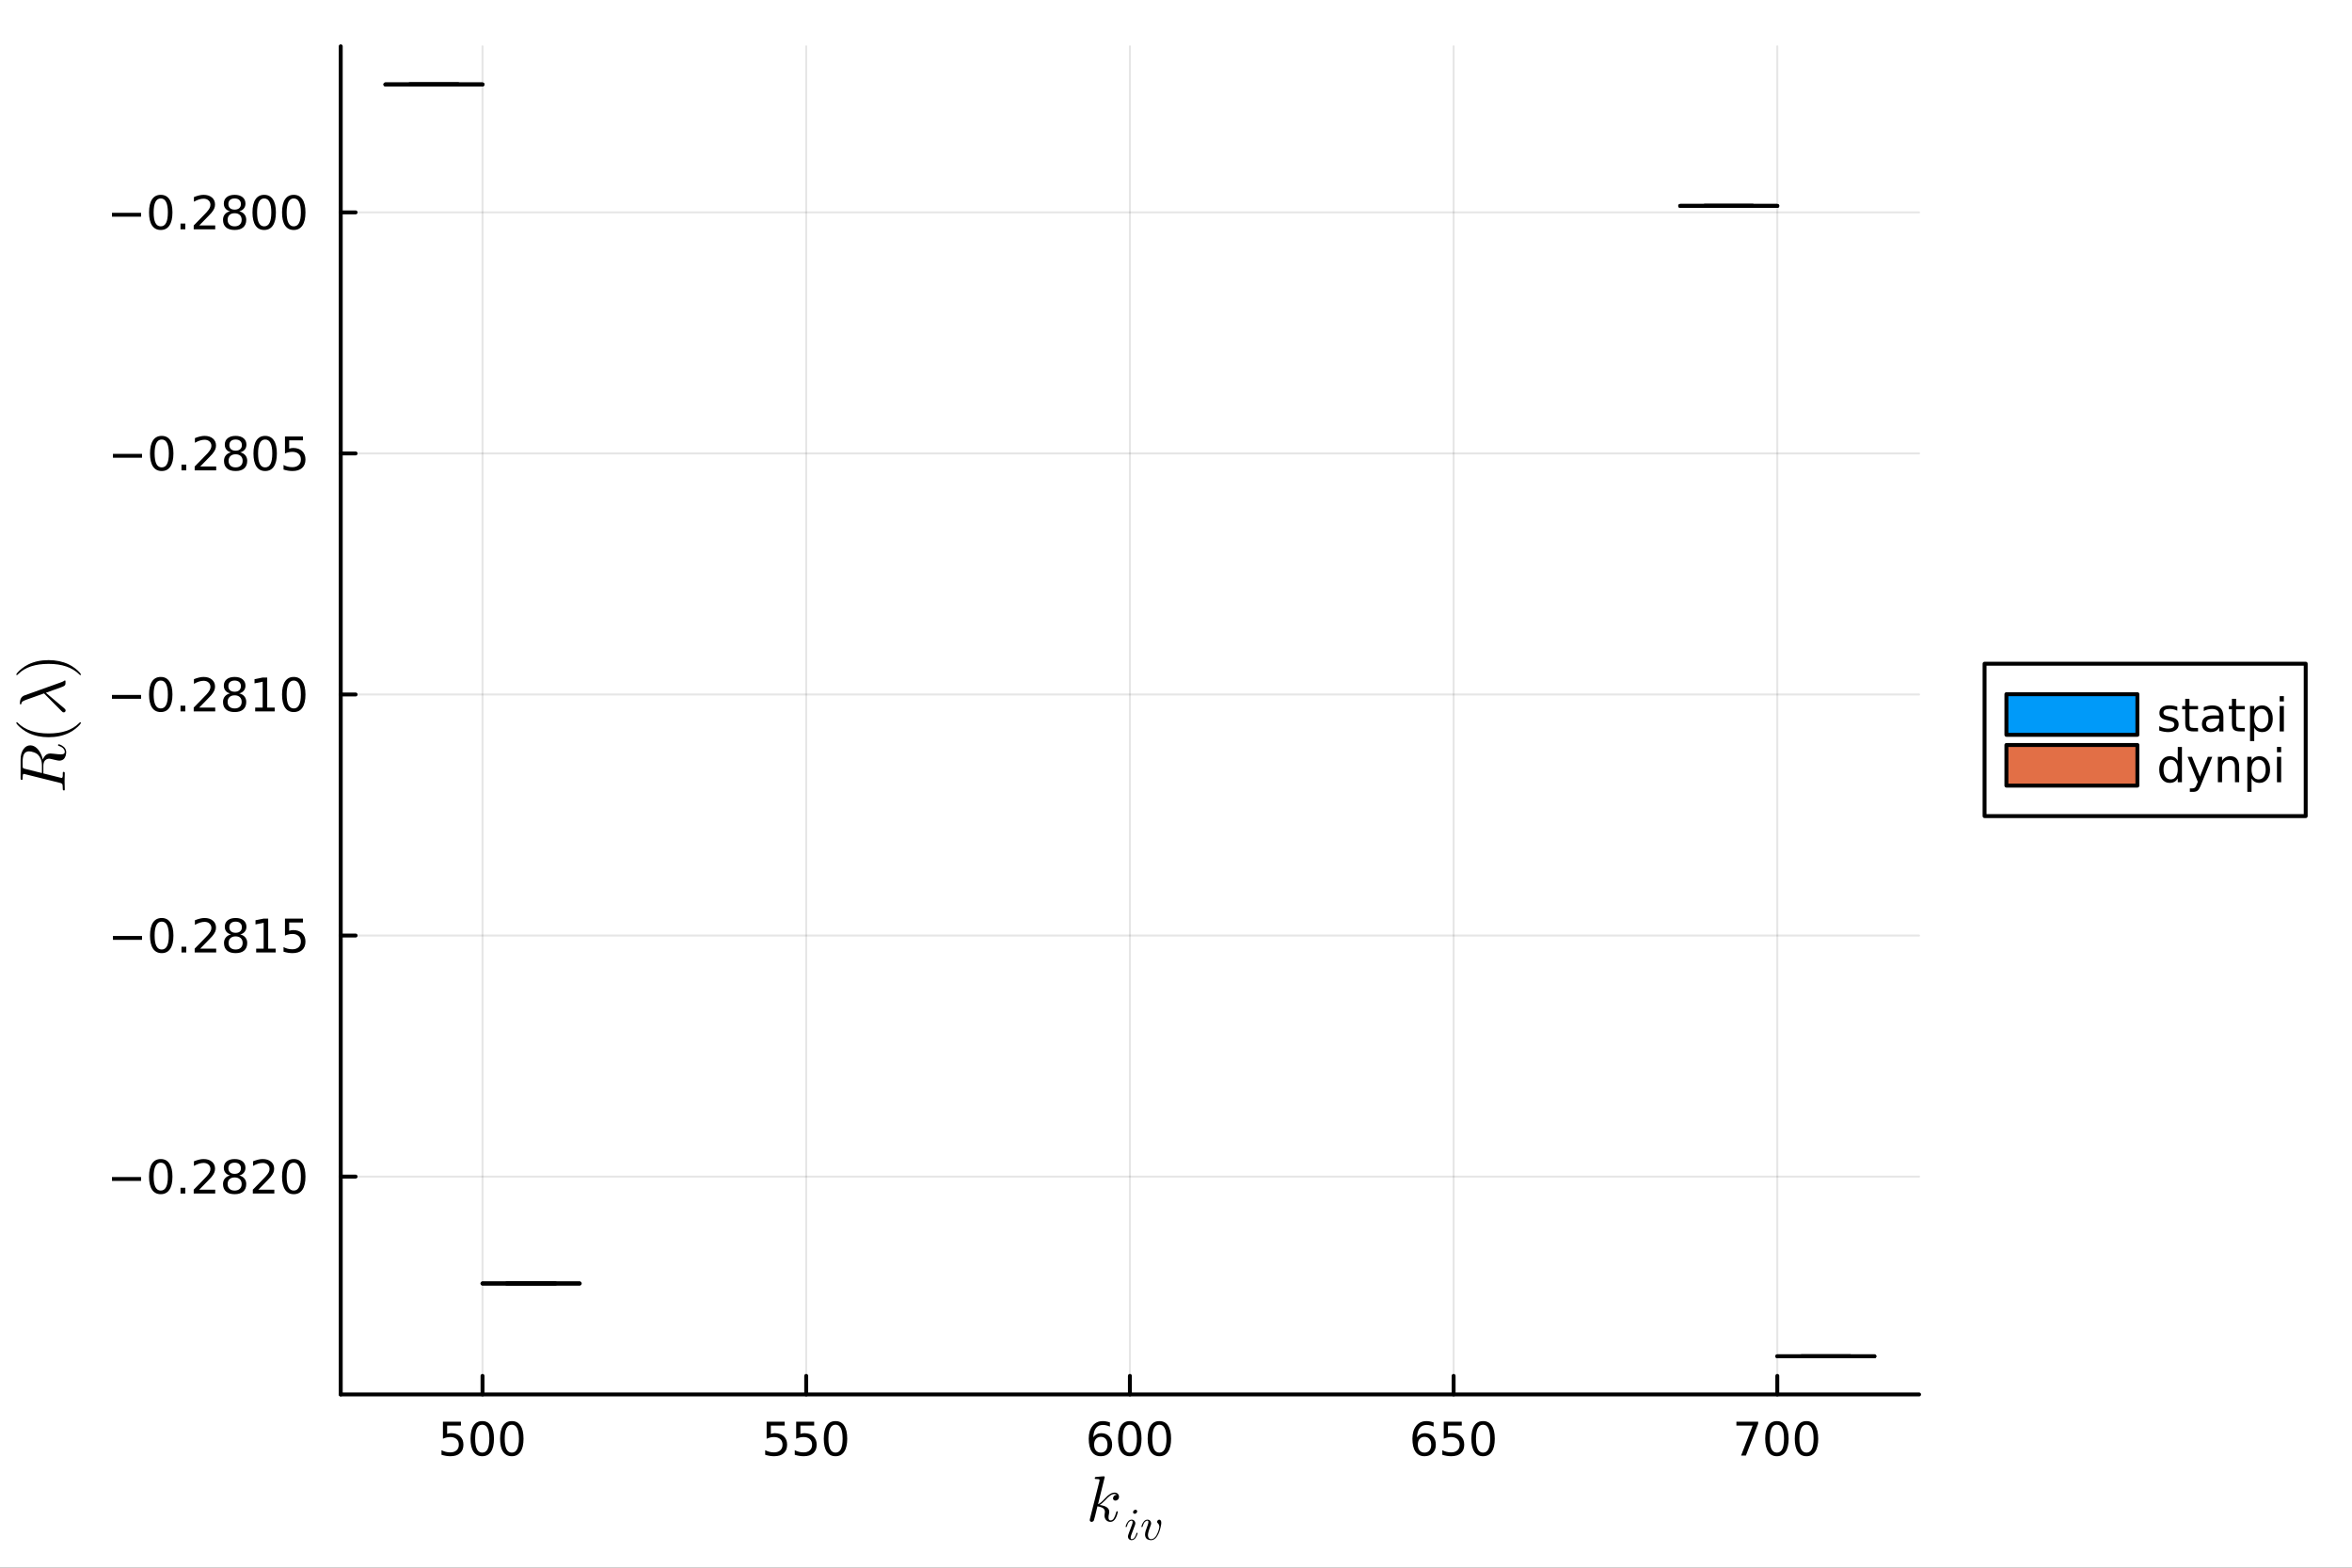 <?xml version="1.0" encoding="utf-8"?>
<svg xmlns="http://www.w3.org/2000/svg" xmlns:xlink="http://www.w3.org/1999/xlink" width="600" height="400" viewBox="0 0 2400 1600">
<rect x="0" y="0" width="2400" height="1600" fill="#333333" stroke="none"/>
<defs>
  <clipPath id="clip240">
    <rect x="0" y="0" width="2400" height="1600"/>
  </clipPath>
</defs>
<path clip-path="url(#clip240)" d="M0 1600 L2400 1600 L2400 0 L0 0  Z" fill="#ffffff" fill-rule="evenodd" fill-opacity="1"/>
<defs>
  <clipPath id="clip241">
    <rect x="480" y="0" width="1681" height="1600"/>
  </clipPath>
</defs>
<path clip-path="url(#clip240)" d="M347.69 1423.18 L1958.24 1423.18 L1958.24 47.244 L347.69 47.244  Z" fill="#ffffff" fill-rule="evenodd" fill-opacity="1"/>
<defs>
  <clipPath id="clip242">
    <rect x="347" y="47" width="1612" height="1377"/>
  </clipPath>
</defs>
<polyline clip-path="url(#clip242)" style="stroke:#000000; stroke-linecap:round; stroke-linejoin:round; stroke-width:2; stroke-opacity:0.1; fill:none" points="492.362,1423.18 492.362,47.244 "/>
<polyline clip-path="url(#clip242)" style="stroke:#000000; stroke-linecap:round; stroke-linejoin:round; stroke-width:2; stroke-opacity:0.1; fill:none" points="822.663,1423.18 822.663,47.244 "/>
<polyline clip-path="url(#clip242)" style="stroke:#000000; stroke-linecap:round; stroke-linejoin:round; stroke-width:2; stroke-opacity:0.1; fill:none" points="1152.96,1423.18 1152.96,47.244 "/>
<polyline clip-path="url(#clip242)" style="stroke:#000000; stroke-linecap:round; stroke-linejoin:round; stroke-width:2; stroke-opacity:0.1; fill:none" points="1483.27,1423.18 1483.27,47.244 "/>
<polyline clip-path="url(#clip242)" style="stroke:#000000; stroke-linecap:round; stroke-linejoin:round; stroke-width:2; stroke-opacity:0.1; fill:none" points="1813.57,1423.18 1813.57,47.244 "/>
<polyline clip-path="url(#clip240)" style="stroke:#000000; stroke-linecap:round; stroke-linejoin:round; stroke-width:4; stroke-opacity:1; fill:none" points="347.69,1423.18 1958.24,1423.18 "/>
<polyline clip-path="url(#clip240)" style="stroke:#000000; stroke-linecap:round; stroke-linejoin:round; stroke-width:4; stroke-opacity:1; fill:none" points="492.362,1423.18 492.362,1404.28 "/>
<polyline clip-path="url(#clip240)" style="stroke:#000000; stroke-linecap:round; stroke-linejoin:round; stroke-width:4; stroke-opacity:1; fill:none" points="822.663,1423.18 822.663,1404.28 "/>
<polyline clip-path="url(#clip240)" style="stroke:#000000; stroke-linecap:round; stroke-linejoin:round; stroke-width:4; stroke-opacity:1; fill:none" points="1152.96,1423.18 1152.96,1404.28 "/>
<polyline clip-path="url(#clip240)" style="stroke:#000000; stroke-linecap:round; stroke-linejoin:round; stroke-width:4; stroke-opacity:1; fill:none" points="1483.27,1423.18 1483.27,1404.28 "/>
<polyline clip-path="url(#clip240)" style="stroke:#000000; stroke-linecap:round; stroke-linejoin:round; stroke-width:4; stroke-opacity:1; fill:none" points="1813.57,1423.18 1813.57,1404.28 "/>
<path clip-path="url(#clip240)" d="M451.98 1451.02 L470.336 1451.02 L470.336 1454.96 L456.262 1454.96 L456.262 1463.43 Q457.281 1463.08 458.299 1462.92 Q459.318 1462.73 460.336 1462.73 Q466.123 1462.73 469.503 1465.9 Q472.883 1469.08 472.883 1474.49 Q472.883 1480.07 469.41 1483.17 Q465.938 1486.25 459.619 1486.25 Q457.443 1486.25 455.174 1485.88 Q452.929 1485.51 450.522 1484.77 L450.522 1480.07 Q452.605 1481.2 454.827 1481.76 Q457.049 1482.32 459.526 1482.32 Q463.531 1482.32 465.869 1480.21 Q468.207 1478.1 468.207 1474.49 Q468.207 1470.88 465.869 1468.77 Q463.531 1466.67 459.526 1466.67 Q457.651 1466.67 455.776 1467.08 Q453.924 1467.5 451.98 1468.38 L451.98 1451.02 Z" fill="#000000" fill-rule="nonzero" fill-opacity="1" /><path clip-path="url(#clip240)" d="M492.095 1454.1 Q488.484 1454.1 486.656 1457.66 Q484.85 1461.2 484.85 1468.33 Q484.85 1475.44 486.656 1479.01 Q488.484 1482.55 492.095 1482.55 Q495.73 1482.55 497.535 1479.01 Q499.364 1475.44 499.364 1468.33 Q499.364 1461.2 497.535 1457.66 Q495.73 1454.1 492.095 1454.1 M492.095 1450.39 Q497.906 1450.39 500.961 1455 Q504.04 1459.58 504.04 1468.33 Q504.04 1477.06 500.961 1481.67 Q497.906 1486.25 492.095 1486.25 Q486.285 1486.25 483.207 1481.67 Q480.151 1477.06 480.151 1468.33 Q480.151 1459.58 483.207 1455 Q486.285 1450.39 492.095 1450.39 Z" fill="#000000" fill-rule="nonzero" fill-opacity="1" /><path clip-path="url(#clip240)" d="M522.257 1454.1 Q518.646 1454.1 516.817 1457.66 Q515.012 1461.2 515.012 1468.33 Q515.012 1475.44 516.817 1479.01 Q518.646 1482.55 522.257 1482.55 Q525.892 1482.55 527.697 1479.01 Q529.526 1475.44 529.526 1468.33 Q529.526 1461.2 527.697 1457.66 Q525.892 1454.1 522.257 1454.1 M522.257 1450.39 Q528.067 1450.39 531.123 1455 Q534.202 1459.58 534.202 1468.33 Q534.202 1477.06 531.123 1481.67 Q528.067 1486.25 522.257 1486.25 Q516.447 1486.25 513.368 1481.67 Q510.313 1477.06 510.313 1468.33 Q510.313 1459.58 513.368 1455 Q516.447 1450.39 522.257 1450.39 Z" fill="#000000" fill-rule="nonzero" fill-opacity="1" /><path clip-path="url(#clip240)" d="M782.281 1451.02 L800.637 1451.02 L800.637 1454.96 L786.563 1454.96 L786.563 1463.43 Q787.582 1463.08 788.601 1462.92 Q789.619 1462.73 790.638 1462.73 Q796.425 1462.73 799.804 1465.9 Q803.184 1469.08 803.184 1474.49 Q803.184 1480.07 799.712 1483.17 Q796.239 1486.25 789.92 1486.25 Q787.744 1486.25 785.476 1485.88 Q783.23 1485.51 780.823 1484.77 L780.823 1480.07 Q782.906 1481.2 785.128 1481.76 Q787.351 1482.32 789.827 1482.32 Q793.832 1482.32 796.17 1480.21 Q798.508 1478.1 798.508 1474.49 Q798.508 1470.88 796.17 1468.77 Q793.832 1466.67 789.827 1466.67 Q787.952 1466.67 786.077 1467.08 Q784.226 1467.5 782.281 1468.38 L782.281 1451.02 Z" fill="#000000" fill-rule="nonzero" fill-opacity="1" /><path clip-path="url(#clip240)" d="M812.443 1451.02 L830.799 1451.02 L830.799 1454.96 L816.725 1454.96 L816.725 1463.43 Q817.744 1463.08 818.762 1462.92 Q819.781 1462.73 820.799 1462.73 Q826.586 1462.73 829.966 1465.9 Q833.346 1469.08 833.346 1474.49 Q833.346 1480.07 829.873 1483.17 Q826.401 1486.25 820.082 1486.25 Q817.906 1486.25 815.637 1485.88 Q813.392 1485.51 810.985 1484.77 L810.985 1480.07 Q813.068 1481.2 815.29 1481.76 Q817.512 1482.32 819.989 1482.32 Q823.994 1482.32 826.332 1480.21 Q828.67 1478.1 828.67 1474.49 Q828.67 1470.88 826.332 1468.77 Q823.994 1466.67 819.989 1466.67 Q818.114 1466.67 816.239 1467.08 Q814.387 1467.5 812.443 1468.38 L812.443 1451.02 Z" fill="#000000" fill-rule="nonzero" fill-opacity="1" /><path clip-path="url(#clip240)" d="M852.559 1454.1 Q848.947 1454.1 847.119 1457.66 Q845.313 1461.2 845.313 1468.33 Q845.313 1475.44 847.119 1479.01 Q848.947 1482.55 852.559 1482.55 Q856.193 1482.55 857.998 1479.01 Q859.827 1475.44 859.827 1468.33 Q859.827 1461.2 857.998 1457.66 Q856.193 1454.1 852.559 1454.1 M852.559 1450.39 Q858.369 1450.39 861.424 1455 Q864.503 1459.58 864.503 1468.33 Q864.503 1477.06 861.424 1481.67 Q858.369 1486.25 852.559 1486.25 Q846.748 1486.25 843.67 1481.67 Q840.614 1477.06 840.614 1468.33 Q840.614 1459.58 843.67 1455 Q846.748 1450.39 852.559 1450.39 Z" fill="#000000" fill-rule="nonzero" fill-opacity="1" /><path clip-path="url(#clip240)" d="M1123.29 1466.44 Q1120.14 1466.44 1118.29 1468.59 Q1116.46 1470.74 1116.46 1474.49 Q1116.46 1478.22 1118.29 1480.39 Q1120.14 1482.55 1123.29 1482.55 Q1126.44 1482.55 1128.27 1480.39 Q1130.12 1478.22 1130.12 1474.49 Q1130.12 1470.74 1128.27 1468.59 Q1126.44 1466.44 1123.29 1466.44 M1132.57 1451.78 L1132.57 1456.04 Q1130.81 1455.21 1129.01 1454.77 Q1127.22 1454.33 1125.46 1454.33 Q1120.83 1454.33 1118.38 1457.45 Q1115.95 1460.58 1115.6 1466.9 Q1116.97 1464.89 1119.03 1463.82 Q1121.09 1462.73 1123.57 1462.73 Q1128.77 1462.73 1131.78 1465.9 Q1134.82 1469.05 1134.82 1474.49 Q1134.82 1479.82 1131.67 1483.03 Q1128.52 1486.25 1123.29 1486.25 Q1117.29 1486.25 1114.12 1481.67 Q1110.95 1477.06 1110.95 1468.33 Q1110.95 1460.14 1114.84 1455.28 Q1118.73 1450.39 1125.28 1450.39 Q1127.04 1450.39 1128.82 1450.74 Q1130.63 1451.09 1132.57 1451.78 Z" fill="#000000" fill-rule="nonzero" fill-opacity="1" /><path clip-path="url(#clip240)" d="M1152.87 1454.1 Q1149.26 1454.1 1147.43 1457.66 Q1145.63 1461.2 1145.63 1468.33 Q1145.63 1475.44 1147.43 1479.01 Q1149.26 1482.55 1152.87 1482.55 Q1156.51 1482.55 1158.31 1479.01 Q1160.14 1475.44 1160.14 1468.33 Q1160.14 1461.2 1158.31 1457.66 Q1156.51 1454.1 1152.87 1454.1 M1152.87 1450.39 Q1158.68 1450.39 1161.74 1455 Q1164.82 1459.58 1164.82 1468.33 Q1164.82 1477.06 1161.74 1481.67 Q1158.68 1486.25 1152.87 1486.25 Q1147.06 1486.25 1143.98 1481.67 Q1140.93 1477.06 1140.93 1468.33 Q1140.93 1459.58 1143.98 1455 Q1147.06 1450.39 1152.87 1450.39 Z" fill="#000000" fill-rule="nonzero" fill-opacity="1" /><path clip-path="url(#clip240)" d="M1183.03 1454.1 Q1179.42 1454.1 1177.59 1457.66 Q1175.79 1461.2 1175.79 1468.33 Q1175.79 1475.44 1177.59 1479.01 Q1179.42 1482.55 1183.03 1482.55 Q1186.67 1482.55 1188.47 1479.01 Q1190.3 1475.44 1190.3 1468.33 Q1190.3 1461.2 1188.47 1457.66 Q1186.67 1454.1 1183.03 1454.1 M1183.03 1450.39 Q1188.84 1450.39 1191.9 1455 Q1194.98 1459.58 1194.98 1468.33 Q1194.98 1477.06 1191.9 1481.67 Q1188.84 1486.25 1183.03 1486.25 Q1177.22 1486.25 1174.14 1481.67 Q1171.09 1477.06 1171.09 1468.33 Q1171.09 1459.58 1174.14 1455 Q1177.22 1450.39 1183.03 1450.39 Z" fill="#000000" fill-rule="nonzero" fill-opacity="1" /><path clip-path="url(#clip240)" d="M1453.59 1466.44 Q1450.44 1466.44 1448.59 1468.59 Q1446.76 1470.74 1446.76 1474.49 Q1446.76 1478.22 1448.59 1480.39 Q1450.44 1482.55 1453.59 1482.55 Q1456.74 1482.55 1458.57 1480.39 Q1460.42 1478.22 1460.42 1474.49 Q1460.42 1470.74 1458.57 1468.59 Q1456.74 1466.44 1453.59 1466.44 M1462.87 1451.78 L1462.87 1456.04 Q1461.11 1455.21 1459.31 1454.77 Q1457.52 1454.33 1455.77 1454.33 Q1451.14 1454.33 1448.68 1457.45 Q1446.25 1460.58 1445.9 1466.9 Q1447.27 1464.89 1449.33 1463.82 Q1451.39 1462.73 1453.87 1462.73 Q1459.08 1462.73 1462.08 1465.9 Q1465.12 1469.05 1465.12 1474.49 Q1465.12 1479.82 1461.97 1483.03 Q1458.82 1486.25 1453.59 1486.25 Q1447.59 1486.25 1444.42 1481.67 Q1441.25 1477.06 1441.25 1468.33 Q1441.25 1460.14 1445.14 1455.28 Q1449.03 1450.39 1455.58 1450.39 Q1457.34 1450.39 1459.12 1450.74 Q1460.93 1451.09 1462.87 1451.78 Z" fill="#000000" fill-rule="nonzero" fill-opacity="1" /><path clip-path="url(#clip240)" d="M1473.22 1451.02 L1491.58 1451.02 L1491.58 1454.96 L1477.5 1454.96 L1477.5 1463.43 Q1478.52 1463.08 1479.54 1462.92 Q1480.56 1462.73 1481.58 1462.73 Q1487.36 1462.73 1490.74 1465.9 Q1494.12 1469.08 1494.12 1474.49 Q1494.12 1480.07 1490.65 1483.17 Q1487.18 1486.25 1480.86 1486.25 Q1478.68 1486.25 1476.41 1485.88 Q1474.17 1485.51 1471.76 1484.77 L1471.76 1480.07 Q1473.84 1481.2 1476.07 1481.76 Q1478.29 1482.32 1480.77 1482.32 Q1484.77 1482.32 1487.11 1480.21 Q1489.45 1478.1 1489.45 1474.49 Q1489.45 1470.88 1487.11 1468.77 Q1484.77 1466.67 1480.77 1466.67 Q1478.89 1466.67 1477.02 1467.08 Q1475.16 1467.5 1473.22 1468.38 L1473.22 1451.02 Z" fill="#000000" fill-rule="nonzero" fill-opacity="1" /><path clip-path="url(#clip240)" d="M1513.33 1454.1 Q1509.72 1454.1 1507.89 1457.66 Q1506.09 1461.2 1506.09 1468.33 Q1506.09 1475.44 1507.89 1479.01 Q1509.72 1482.55 1513.33 1482.55 Q1516.97 1482.55 1518.77 1479.01 Q1520.6 1475.44 1520.6 1468.33 Q1520.6 1461.2 1518.77 1457.66 Q1516.97 1454.1 1513.33 1454.1 M1513.33 1450.39 Q1519.14 1450.39 1522.2 1455 Q1525.28 1459.58 1525.28 1468.33 Q1525.28 1477.06 1522.2 1481.67 Q1519.14 1486.25 1513.33 1486.25 Q1507.52 1486.25 1504.45 1481.67 Q1501.39 1477.06 1501.39 1468.33 Q1501.39 1459.58 1504.45 1455 Q1507.52 1450.39 1513.33 1450.39 Z" fill="#000000" fill-rule="nonzero" fill-opacity="1" /><path clip-path="url(#clip240)" d="M1771.84 1451.02 L1794.06 1451.02 L1794.06 1453.01 L1781.52 1485.58 L1776.63 1485.58 L1788.44 1454.96 L1771.84 1454.96 L1771.84 1451.02 Z" fill="#000000" fill-rule="nonzero" fill-opacity="1" /><path clip-path="url(#clip240)" d="M1813.18 1454.1 Q1809.57 1454.1 1807.74 1457.66 Q1805.94 1461.2 1805.94 1468.33 Q1805.94 1475.44 1807.74 1479.01 Q1809.57 1482.55 1813.18 1482.55 Q1816.82 1482.55 1818.62 1479.01 Q1820.45 1475.44 1820.45 1468.33 Q1820.45 1461.2 1818.62 1457.66 Q1816.82 1454.1 1813.18 1454.1 M1813.18 1450.39 Q1818.99 1450.39 1822.05 1455 Q1825.13 1459.58 1825.13 1468.33 Q1825.13 1477.06 1822.05 1481.67 Q1818.99 1486.25 1813.18 1486.25 Q1807.37 1486.25 1804.3 1481.67 Q1801.24 1477.06 1801.24 1468.33 Q1801.24 1459.58 1804.3 1455 Q1807.37 1450.39 1813.18 1450.39 Z" fill="#000000" fill-rule="nonzero" fill-opacity="1" /><path clip-path="url(#clip240)" d="M1843.35 1454.1 Q1839.74 1454.1 1837.91 1457.66 Q1836.1 1461.2 1836.1 1468.33 Q1836.1 1475.44 1837.91 1479.01 Q1839.74 1482.55 1843.35 1482.55 Q1846.98 1482.55 1848.79 1479.01 Q1850.61 1475.44 1850.61 1468.33 Q1850.61 1461.2 1848.79 1457.66 Q1846.98 1454.1 1843.35 1454.1 M1843.35 1450.39 Q1849.16 1450.39 1852.21 1455 Q1855.29 1459.58 1855.29 1468.33 Q1855.29 1477.06 1852.21 1481.67 Q1849.16 1486.25 1843.35 1486.25 Q1837.54 1486.25 1834.46 1481.67 Q1831.4 1477.06 1831.4 1468.33 Q1831.4 1459.58 1834.46 1455 Q1837.54 1450.39 1843.35 1450.39 Z" fill="#000000" fill-rule="nonzero" fill-opacity="1" /><path clip-path="url(#clip240)" d="M1141.84 1527.51 Q1141.84 1529.35 1140.72 1530.44 Q1139.62 1531.54 1138.24 1531.54 Q1137.01 1531.54 1136.37 1530.83 Q1135.73 1530.12 1135.73 1529.22 Q1135.73 1528.83 1135.89 1528.35 Q1136.05 1527.83 1136.4 1527.22 Q1136.79 1526.61 1137.59 1526.16 Q1138.4 1525.71 1139.49 1525.64 Q1139.27 1525.42 1139.2 1525.38 Q1138.72 1525 1137.82 1524.87 Q1137.69 1524.81 1137.24 1524.81 Q1135.02 1524.81 1132.76 1526.45 Q1130.54 1528.06 1127.8 1531.12 Q1124.36 1534.69 1122.13 1536.01 Q1131.89 1537.3 1131.89 1542.94 Q1131.89 1543.87 1131.64 1545 Q1131.12 1547.12 1131.12 1548.67 Q1131.12 1551.76 1133.21 1551.76 Q1135.24 1551.76 1136.53 1549.7 Q1137.85 1547.64 1138.95 1543.61 Q1139.11 1542.87 1139.27 1542.65 Q1139.43 1542.42 1139.88 1542.42 Q1140.69 1542.42 1140.69 1543.07 Q1139.94 1546.83 1138.3 1549.73 Q1136.21 1553.24 1133.08 1553.24 Q1130.48 1553.24 1128.74 1551.44 Q1127.03 1549.6 1127.03 1546.71 Q1127.03 1546 1127.29 1544.39 Q1127.48 1543.74 1127.48 1543 Q1127.48 1541.49 1126.64 1540.36 Q1125.81 1539.2 1124.45 1538.62 Q1123.1 1538.04 1121.97 1537.78 Q1120.88 1537.49 1119.82 1537.4 Q1116.6 1551.02 1116.14 1551.86 Q1115.85 1552.44 1115.21 1552.82 Q1114.57 1553.24 1113.89 1553.24 Q1113.25 1553.24 1112.6 1552.79 Q1111.99 1552.37 1111.99 1551.38 Q1111.99 1550.86 1112.25 1549.93 L1121.81 1511.92 L1122.01 1510.63 Q1122.01 1510.25 1121.84 1510.05 Q1121.72 1509.83 1120.94 1509.67 Q1120.2 1509.51 1118.72 1509.51 Q1118.11 1509.51 1117.82 1509.48 Q1117.56 1509.44 1117.34 1509.28 Q1117.11 1509.09 1117.11 1508.7 Q1117.11 1508.15 1117.34 1507.86 Q1117.59 1507.54 1117.79 1507.48 Q1117.98 1507.41 1118.37 1507.38 Q1118.91 1507.35 1120.75 1507.19 Q1122.59 1507 1124.16 1506.87 Q1125.74 1506.74 1126.42 1506.74 Q1126.8 1506.74 1127 1506.93 Q1127.22 1507.09 1127.26 1507.29 L1127.29 1507.45 L1120.43 1535.27 Q1123.26 1534.14 1127.74 1529.15 Q1132.92 1523.36 1137.37 1523.36 Q1139.46 1523.36 1140.65 1524.64 Q1141.84 1525.9 1141.84 1527.51 Z" fill="#000000" fill-rule="nonzero" fill-opacity="1" /><path clip-path="url(#clip240)" d="M1160.38 1542.52 Q1160.38 1543.51 1159.57 1544.25 Q1158.78 1544.98 1157.93 1544.98 Q1157.14 1544.98 1156.64 1544.5 Q1156.17 1544.01 1156.17 1543.31 Q1156.17 1542.38 1156.96 1541.62 Q1157.74 1540.85 1158.67 1540.85 Q1159.44 1540.85 1159.91 1541.32 Q1160.38 1541.8 1160.38 1542.52 M1160.79 1564.77 Q1160.79 1564.95 1160.59 1565.67 Q1160.38 1566.37 1159.89 1567.45 Q1159.41 1568.51 1158.76 1569.5 Q1158.11 1570.5 1157.02 1571.2 Q1155.96 1571.89 1154.75 1571.89 Q1153.1 1571.89 1152.02 1570.81 Q1150.96 1569.73 1150.96 1568.11 Q1150.96 1567.23 1152.02 1564.41 Q1155.08 1556.2 1155.2 1555.87 Q1155.72 1554.58 1155.72 1553.45 Q1155.72 1552.93 1155.6 1552.62 Q1155.49 1552.28 1155.27 1552.17 Q1155.04 1552.03 1154.9 1552.01 Q1154.79 1551.99 1154.57 1551.99 Q1153.24 1551.99 1152 1553.34 Q1150.76 1554.69 1149.9 1557.71 Q1149.72 1558.28 1149.61 1558.41 Q1149.49 1558.55 1149.16 1558.55 Q1148.59 1558.53 1148.59 1558.07 Q1148.59 1557.94 1148.75 1557.42 Q1148.91 1556.88 1149.2 1556.07 Q1149.49 1555.23 1150.01 1554.38 Q1150.53 1553.5 1151.16 1552.73 Q1151.82 1551.96 1152.74 1551.47 Q1153.66 1550.97 1154.7 1550.97 Q1156.39 1550.97 1157.43 1552.08 Q1158.49 1553.16 1158.49 1554.76 Q1158.49 1555.64 1157.88 1557.2 Q1157.14 1559.22 1156.87 1559.88 L1155.06 1564.72 Q1154.41 1566.48 1154.21 1567.02 Q1154.03 1567.54 1153.87 1568.17 Q1153.73 1568.78 1153.73 1569.35 Q1153.73 1570.14 1153.98 1570.5 Q1154.25 1570.86 1154.84 1570.86 Q1156.46 1570.86 1157.65 1569.26 Q1158.85 1567.63 1159.55 1565.15 Q1159.57 1565.09 1159.59 1564.97 Q1159.77 1564.41 1159.95 1564.34 Q1160.04 1564.32 1160.22 1564.32 Q1160.79 1564.32 1160.79 1564.77 Z" fill="#000000" fill-rule="nonzero" fill-opacity="1" /><path clip-path="url(#clip240)" d="M1184.99 1554.2 Q1184.99 1554.78 1184.84 1555.93 Q1184.68 1557.08 1184.29 1558.75 Q1183.91 1560.42 1183.35 1562.18 Q1182.81 1563.94 1181.95 1565.69 Q1181.09 1567.43 1180.08 1568.81 Q1179.06 1570.18 1177.64 1571.04 Q1176.22 1571.89 1174.62 1571.89 Q1173.88 1571.89 1173.16 1571.78 Q1172.44 1571.67 1171.53 1571.31 Q1170.63 1570.95 1169.98 1570.36 Q1169.32 1569.75 1168.87 1568.67 Q1168.42 1567.59 1168.42 1566.17 Q1168.42 1564.7 1168.96 1562.74 Q1169.53 1560.76 1171.06 1556.7 Q1171.85 1554.6 1171.85 1553.45 Q1171.85 1552.93 1171.74 1552.62 Q1171.62 1552.28 1171.4 1552.17 Q1171.17 1552.03 1171.04 1552.01 Q1170.93 1551.99 1170.7 1551.99 Q1169.46 1551.99 1168.2 1553.27 Q1166.94 1554.56 1166.03 1557.71 Q1165.85 1558.28 1165.74 1558.41 Q1165.63 1558.55 1165.29 1558.55 Q1164.73 1558.53 1164.73 1558.07 Q1164.73 1557.94 1164.88 1557.42 Q1165.04 1556.88 1165.33 1556.07 Q1165.63 1555.23 1166.15 1554.38 Q1166.66 1553.5 1167.3 1552.73 Q1167.95 1551.96 1168.87 1551.47 Q1169.8 1550.97 1170.84 1550.97 Q1172.53 1550.97 1173.56 1552.08 Q1174.62 1553.16 1174.62 1554.76 Q1174.62 1555.64 1174.06 1557.06 Q1173.11 1559.63 1172.68 1560.87 Q1172.26 1562.11 1171.8 1563.87 Q1171.38 1565.63 1171.38 1566.84 Q1171.38 1568.69 1172.23 1569.77 Q1173.09 1570.86 1174.8 1570.86 Q1176.34 1570.86 1177.71 1569.75 Q1179.11 1568.63 1180.03 1567.02 Q1180.96 1565.4 1181.66 1563.6 Q1182.36 1561.77 1182.67 1560.4 Q1183.01 1559 1183.01 1558.34 Q1183.01 1556.07 1181.45 1554.58 Q1181.03 1554.15 1180.87 1553.88 Q1180.71 1553.61 1180.71 1553.18 Q1180.71 1552.39 1181.41 1551.69 Q1182.13 1550.97 1182.96 1550.97 Q1183.73 1550.97 1184.36 1551.74 Q1184.99 1552.51 1184.99 1554.2 Z" fill="#000000" fill-rule="nonzero" fill-opacity="1" /><polyline clip-path="url(#clip242)" style="stroke:#000000; stroke-linecap:round; stroke-linejoin:round; stroke-width:2; stroke-opacity:0.1; fill:none" points="347.69,1200.85 1958.24,1200.85 "/>
<polyline clip-path="url(#clip242)" style="stroke:#000000; stroke-linecap:round; stroke-linejoin:round; stroke-width:2; stroke-opacity:0.1; fill:none" points="347.69,954.826 1958.24,954.826 "/>
<polyline clip-path="url(#clip242)" style="stroke:#000000; stroke-linecap:round; stroke-linejoin:round; stroke-width:2; stroke-opacity:0.1; fill:none" points="347.69,708.804 1958.24,708.804 "/>
<polyline clip-path="url(#clip242)" style="stroke:#000000; stroke-linecap:round; stroke-linejoin:round; stroke-width:2; stroke-opacity:0.1; fill:none" points="347.69,462.781 1958.24,462.781 "/>
<polyline clip-path="url(#clip242)" style="stroke:#000000; stroke-linecap:round; stroke-linejoin:round; stroke-width:2; stroke-opacity:0.1; fill:none" points="347.69,216.759 1958.24,216.759 "/>
<polyline clip-path="url(#clip240)" style="stroke:#000000; stroke-linecap:round; stroke-linejoin:round; stroke-width:4; stroke-opacity:1; fill:none" points="347.69,1423.18 347.69,47.244 "/>
<polyline clip-path="url(#clip240)" style="stroke:#000000; stroke-linecap:round; stroke-linejoin:round; stroke-width:4; stroke-opacity:1; fill:none" points="347.69,1200.85 362.869,1200.85 "/>
<polyline clip-path="url(#clip240)" style="stroke:#000000; stroke-linecap:round; stroke-linejoin:round; stroke-width:4; stroke-opacity:1; fill:none" points="347.69,954.826 362.869,954.826 "/>
<polyline clip-path="url(#clip240)" style="stroke:#000000; stroke-linecap:round; stroke-linejoin:round; stroke-width:4; stroke-opacity:1; fill:none" points="347.69,708.804 362.869,708.804 "/>
<polyline clip-path="url(#clip240)" style="stroke:#000000; stroke-linecap:round; stroke-linejoin:round; stroke-width:4; stroke-opacity:1; fill:none" points="347.69,462.781 362.869,462.781 "/>
<polyline clip-path="url(#clip240)" style="stroke:#000000; stroke-linecap:round; stroke-linejoin:round; stroke-width:4; stroke-opacity:1; fill:none" points="347.69,216.759 362.869,216.759 "/>
<path clip-path="url(#clip240)" d="M114.26 1201.3 L143.936 1201.3 L143.936 1205.24 L114.26 1205.24 L114.26 1201.3 Z" fill="#000000" fill-rule="nonzero" fill-opacity="1" /><path clip-path="url(#clip240)" d="M164.028 1186.65 Q160.417 1186.65 158.589 1190.21 Q156.783 1193.75 156.783 1200.88 Q156.783 1207.99 158.589 1211.55 Q160.417 1215.1 164.028 1215.1 Q167.663 1215.1 169.468 1211.55 Q171.297 1207.99 171.297 1200.88 Q171.297 1193.75 169.468 1190.21 Q167.663 1186.65 164.028 1186.65 M164.028 1182.94 Q169.839 1182.94 172.894 1187.55 Q175.973 1192.13 175.973 1200.88 Q175.973 1209.61 172.894 1214.22 Q169.839 1218.8 164.028 1218.8 Q158.218 1218.8 155.14 1214.22 Q152.084 1209.61 152.084 1200.88 Q152.084 1192.13 155.14 1187.55 Q158.218 1182.94 164.028 1182.94 Z" fill="#000000" fill-rule="nonzero" fill-opacity="1" /><path clip-path="url(#clip240)" d="M184.19 1212.25 L189.075 1212.25 L189.075 1218.13 L184.19 1218.13 L184.19 1212.25 Z" fill="#000000" fill-rule="nonzero" fill-opacity="1" /><path clip-path="url(#clip240)" d="M203.287 1214.19 L219.607 1214.19 L219.607 1218.13 L197.662 1218.13 L197.662 1214.19 Q200.325 1211.44 204.908 1206.81 Q209.514 1202.16 210.695 1200.81 Q212.94 1198.29 213.82 1196.56 Q214.723 1194.8 214.723 1193.11 Q214.723 1190.35 212.778 1188.62 Q210.857 1186.88 207.755 1186.88 Q205.556 1186.88 203.102 1187.64 Q200.672 1188.41 197.894 1189.96 L197.894 1185.24 Q200.718 1184.1 203.172 1183.52 Q205.625 1182.94 207.662 1182.94 Q213.033 1182.94 216.227 1185.63 Q219.422 1188.31 219.422 1192.81 Q219.422 1194.93 218.611 1196.86 Q217.824 1198.75 215.718 1201.35 Q215.139 1202.02 212.037 1205.24 Q208.936 1208.43 203.287 1214.19 Z" fill="#000000" fill-rule="nonzero" fill-opacity="1" /><path clip-path="url(#clip240)" d="M239.422 1201.72 Q236.088 1201.72 234.167 1203.5 Q232.269 1205.28 232.269 1208.41 Q232.269 1211.53 234.167 1213.31 Q236.088 1215.1 239.422 1215.1 Q242.755 1215.1 244.676 1213.31 Q246.597 1211.51 246.597 1208.41 Q246.597 1205.28 244.676 1203.5 Q242.778 1201.72 239.422 1201.72 M234.746 1199.73 Q231.736 1198.99 230.047 1196.93 Q228.38 1194.87 228.38 1191.9 Q228.38 1187.76 231.32 1185.35 Q234.283 1182.94 239.422 1182.94 Q244.584 1182.94 247.523 1185.35 Q250.463 1187.76 250.463 1191.9 Q250.463 1194.87 248.773 1196.93 Q247.107 1198.99 244.121 1199.73 Q247.5 1200.51 249.375 1202.81 Q251.273 1205.1 251.273 1208.41 Q251.273 1213.43 248.195 1216.12 Q245.139 1218.8 239.422 1218.8 Q233.704 1218.8 230.625 1216.12 Q227.57 1213.43 227.57 1208.41 Q227.57 1205.1 229.468 1202.81 Q231.366 1200.51 234.746 1199.73 M233.033 1192.34 Q233.033 1195.03 234.699 1196.53 Q236.389 1198.04 239.422 1198.04 Q242.431 1198.04 244.121 1196.53 Q245.834 1195.03 245.834 1192.34 Q245.834 1189.66 244.121 1188.15 Q242.431 1186.65 239.422 1186.65 Q236.389 1186.65 234.699 1188.15 Q233.033 1189.66 233.033 1192.34 Z" fill="#000000" fill-rule="nonzero" fill-opacity="1" /><path clip-path="url(#clip240)" d="M263.611 1214.19 L279.931 1214.19 L279.931 1218.13 L257.986 1218.13 L257.986 1214.19 Q260.648 1211.44 265.232 1206.81 Q269.838 1202.16 271.019 1200.81 Q273.264 1198.29 274.144 1196.56 Q275.046 1194.8 275.046 1193.11 Q275.046 1190.35 273.102 1188.62 Q271.181 1186.88 268.079 1186.88 Q265.88 1186.88 263.426 1187.64 Q260.995 1188.41 258.218 1189.96 L258.218 1185.24 Q261.042 1184.1 263.495 1183.52 Q265.949 1182.94 267.986 1182.94 Q273.357 1182.94 276.551 1185.63 Q279.745 1188.31 279.745 1192.81 Q279.745 1194.93 278.935 1196.86 Q278.148 1198.75 276.042 1201.35 Q275.463 1202.02 272.361 1205.24 Q269.259 1208.43 263.611 1214.19 Z" fill="#000000" fill-rule="nonzero" fill-opacity="1" /><path clip-path="url(#clip240)" d="M299.745 1186.65 Q296.134 1186.65 294.305 1190.21 Q292.5 1193.75 292.5 1200.88 Q292.5 1207.99 294.305 1211.55 Q296.134 1215.1 299.745 1215.1 Q303.38 1215.1 305.185 1211.55 Q307.014 1207.99 307.014 1200.88 Q307.014 1193.75 305.185 1190.21 Q303.38 1186.65 299.745 1186.65 M299.745 1182.94 Q305.555 1182.94 308.611 1187.55 Q311.69 1192.13 311.69 1200.88 Q311.69 1209.61 308.611 1214.22 Q305.555 1218.8 299.745 1218.8 Q293.935 1218.8 290.856 1214.22 Q287.801 1209.61 287.801 1200.88 Q287.801 1192.13 290.856 1187.55 Q293.935 1182.94 299.745 1182.94 Z" fill="#000000" fill-rule="nonzero" fill-opacity="1" /><path clip-path="url(#clip240)" d="M115.256 955.278 L144.931 955.278 L144.931 959.213 L115.256 959.213 L115.256 955.278 Z" fill="#000000" fill-rule="nonzero" fill-opacity="1" /><path clip-path="url(#clip240)" d="M165.024 940.625 Q161.413 940.625 159.584 944.19 Q157.778 947.732 157.778 954.861 Q157.778 961.968 159.584 965.532 Q161.413 969.074 165.024 969.074 Q168.658 969.074 170.464 965.532 Q172.292 961.968 172.292 954.861 Q172.292 947.732 170.464 944.19 Q168.658 940.625 165.024 940.625 M165.024 936.921 Q170.834 936.921 173.889 941.528 Q176.968 946.111 176.968 954.861 Q176.968 963.588 173.889 968.194 Q170.834 972.778 165.024 972.778 Q159.214 972.778 156.135 968.194 Q153.079 963.588 153.079 954.861 Q153.079 946.111 156.135 941.528 Q159.214 936.921 165.024 936.921 Z" fill="#000000" fill-rule="nonzero" fill-opacity="1" /><path clip-path="url(#clip240)" d="M185.186 966.227 L190.07 966.227 L190.07 972.106 L185.186 972.106 L185.186 966.227 Z" fill="#000000" fill-rule="nonzero" fill-opacity="1" /><path clip-path="url(#clip240)" d="M204.283 968.171 L220.602 968.171 L220.602 972.106 L198.658 972.106 L198.658 968.171 Q201.32 965.417 205.903 960.787 Q210.51 956.134 211.69 954.792 Q213.936 952.269 214.815 950.533 Q215.718 948.773 215.718 947.083 Q215.718 944.329 213.774 942.593 Q211.852 940.857 208.75 940.857 Q206.551 940.857 204.098 941.621 Q201.667 942.384 198.889 943.935 L198.889 939.213 Q201.713 938.079 204.167 937.5 Q206.621 936.921 208.658 936.921 Q214.028 936.921 217.223 939.607 Q220.417 942.292 220.417 946.783 Q220.417 948.912 219.607 950.833 Q218.82 952.732 216.713 955.324 Q216.135 955.995 213.033 959.213 Q209.931 962.407 204.283 968.171 Z" fill="#000000" fill-rule="nonzero" fill-opacity="1" /><path clip-path="url(#clip240)" d="M240.417 955.695 Q237.084 955.695 235.162 957.477 Q233.264 959.259 233.264 962.384 Q233.264 965.509 235.162 967.292 Q237.084 969.074 240.417 969.074 Q243.75 969.074 245.671 967.292 Q247.593 965.486 247.593 962.384 Q247.593 959.259 245.671 957.477 Q243.773 955.695 240.417 955.695 M235.741 953.704 Q232.732 952.963 231.042 950.903 Q229.375 948.843 229.375 945.88 Q229.375 941.736 232.315 939.329 Q235.278 936.921 240.417 936.921 Q245.579 936.921 248.519 939.329 Q251.458 941.736 251.458 945.88 Q251.458 948.843 249.769 950.903 Q248.102 952.963 245.116 953.704 Q248.496 954.491 250.371 956.782 Q252.269 959.074 252.269 962.384 Q252.269 967.407 249.19 970.093 Q246.134 972.778 240.417 972.778 Q234.699 972.778 231.621 970.093 Q228.565 967.407 228.565 962.384 Q228.565 959.074 230.463 956.782 Q232.361 954.491 235.741 953.704 M234.028 946.32 Q234.028 949.005 235.695 950.509 Q237.384 952.014 240.417 952.014 Q243.426 952.014 245.116 950.509 Q246.829 949.005 246.829 946.32 Q246.829 943.634 245.116 942.13 Q243.426 940.625 240.417 940.625 Q237.384 940.625 235.695 942.13 Q234.028 943.634 234.028 946.32 Z" fill="#000000" fill-rule="nonzero" fill-opacity="1" /><path clip-path="url(#clip240)" d="M261.389 968.171 L269.028 968.171 L269.028 941.806 L260.718 943.472 L260.718 939.213 L268.982 937.546 L273.657 937.546 L273.657 968.171 L281.296 968.171 L281.296 972.106 L261.389 972.106 L261.389 968.171 Z" fill="#000000" fill-rule="nonzero" fill-opacity="1" /><path clip-path="url(#clip240)" d="M290.787 937.546 L309.143 937.546 L309.143 941.482 L295.069 941.482 L295.069 949.954 Q296.088 949.607 297.106 949.445 Q298.125 949.259 299.143 949.259 Q304.93 949.259 308.31 952.431 Q311.69 955.602 311.69 961.019 Q311.69 966.597 308.217 969.699 Q304.745 972.778 298.426 972.778 Q296.25 972.778 293.981 972.407 Q291.736 972.037 289.329 971.296 L289.329 966.597 Q291.412 967.731 293.634 968.287 Q295.856 968.843 298.333 968.843 Q302.338 968.843 304.676 966.736 Q307.014 964.63 307.014 961.019 Q307.014 957.407 304.676 955.301 Q302.338 953.195 298.333 953.195 Q296.458 953.195 294.583 953.611 Q292.731 954.028 290.787 954.907 L290.787 937.546 Z" fill="#000000" fill-rule="nonzero" fill-opacity="1" /><path clip-path="url(#clip240)" d="M114.26 709.255 L143.936 709.255 L143.936 713.19 L114.26 713.19 L114.26 709.255 Z" fill="#000000" fill-rule="nonzero" fill-opacity="1" /><path clip-path="url(#clip240)" d="M164.028 694.603 Q160.417 694.603 158.589 698.167 Q156.783 701.709 156.783 708.839 Q156.783 715.945 158.589 719.51 Q160.417 723.052 164.028 723.052 Q167.663 723.052 169.468 719.51 Q171.297 715.945 171.297 708.839 Q171.297 701.709 169.468 698.167 Q167.663 694.603 164.028 694.603 M164.028 690.899 Q169.839 690.899 172.894 695.505 Q175.973 700.089 175.973 708.839 Q175.973 717.565 172.894 722.172 Q169.839 726.755 164.028 726.755 Q158.218 726.755 155.14 722.172 Q152.084 717.565 152.084 708.839 Q152.084 700.089 155.14 695.505 Q158.218 690.899 164.028 690.899 Z" fill="#000000" fill-rule="nonzero" fill-opacity="1" /><path clip-path="url(#clip240)" d="M184.19 720.204 L189.075 720.204 L189.075 726.084 L184.19 726.084 L184.19 720.204 Z" fill="#000000" fill-rule="nonzero" fill-opacity="1" /><path clip-path="url(#clip240)" d="M203.287 722.149 L219.607 722.149 L219.607 726.084 L197.662 726.084 L197.662 722.149 Q200.325 719.394 204.908 714.765 Q209.514 710.112 210.695 708.769 Q212.94 706.246 213.82 704.51 Q214.723 702.751 214.723 701.061 Q214.723 698.306 212.778 696.57 Q210.857 694.834 207.755 694.834 Q205.556 694.834 203.102 695.598 Q200.672 696.362 197.894 697.913 L197.894 693.191 Q200.718 692.056 203.172 691.478 Q205.625 690.899 207.662 690.899 Q213.033 690.899 216.227 693.584 Q219.422 696.269 219.422 700.76 Q219.422 702.89 218.611 704.811 Q217.824 706.709 215.718 709.302 Q215.139 709.973 212.037 713.19 Q208.936 716.385 203.287 722.149 Z" fill="#000000" fill-rule="nonzero" fill-opacity="1" /><path clip-path="url(#clip240)" d="M239.422 709.672 Q236.088 709.672 234.167 711.454 Q232.269 713.237 232.269 716.362 Q232.269 719.487 234.167 721.269 Q236.088 723.052 239.422 723.052 Q242.755 723.052 244.676 721.269 Q246.597 719.464 246.597 716.362 Q246.597 713.237 244.676 711.454 Q242.778 709.672 239.422 709.672 M234.746 707.681 Q231.736 706.94 230.047 704.88 Q228.38 702.82 228.38 699.857 Q228.38 695.714 231.32 693.306 Q234.283 690.899 239.422 690.899 Q244.584 690.899 247.523 693.306 Q250.463 695.714 250.463 699.857 Q250.463 702.82 248.773 704.88 Q247.107 706.94 244.121 707.681 Q247.5 708.468 249.375 710.76 Q251.273 713.052 251.273 716.362 Q251.273 721.385 248.195 724.07 Q245.139 726.755 239.422 726.755 Q233.704 726.755 230.625 724.07 Q227.57 721.385 227.57 716.362 Q227.57 713.052 229.468 710.76 Q231.366 708.468 234.746 707.681 M233.033 700.297 Q233.033 702.982 234.699 704.487 Q236.389 705.991 239.422 705.991 Q242.431 705.991 244.121 704.487 Q245.834 702.982 245.834 700.297 Q245.834 697.612 244.121 696.107 Q242.431 694.603 239.422 694.603 Q236.389 694.603 234.699 696.107 Q233.033 697.612 233.033 700.297 Z" fill="#000000" fill-rule="nonzero" fill-opacity="1" /><path clip-path="url(#clip240)" d="M260.394 722.149 L268.032 722.149 L268.032 695.783 L259.722 697.45 L259.722 693.191 L267.986 691.524 L272.662 691.524 L272.662 722.149 L280.301 722.149 L280.301 726.084 L260.394 726.084 L260.394 722.149 Z" fill="#000000" fill-rule="nonzero" fill-opacity="1" /><path clip-path="url(#clip240)" d="M299.745 694.603 Q296.134 694.603 294.305 698.167 Q292.5 701.709 292.5 708.839 Q292.5 715.945 294.305 719.51 Q296.134 723.052 299.745 723.052 Q303.38 723.052 305.185 719.51 Q307.014 715.945 307.014 708.839 Q307.014 701.709 305.185 698.167 Q303.38 694.603 299.745 694.603 M299.745 690.899 Q305.555 690.899 308.611 695.505 Q311.69 700.089 311.69 708.839 Q311.69 717.565 308.611 722.172 Q305.555 726.755 299.745 726.755 Q293.935 726.755 290.856 722.172 Q287.801 717.565 287.801 708.839 Q287.801 700.089 290.856 695.505 Q293.935 690.899 299.745 690.899 Z" fill="#000000" fill-rule="nonzero" fill-opacity="1" /><path clip-path="url(#clip240)" d="M115.256 463.233 L144.931 463.233 L144.931 467.168 L115.256 467.168 L115.256 463.233 Z" fill="#000000" fill-rule="nonzero" fill-opacity="1" /><path clip-path="url(#clip240)" d="M165.024 448.58 Q161.413 448.58 159.584 452.145 Q157.778 455.686 157.778 462.816 Q157.778 469.923 159.584 473.487 Q161.413 477.029 165.024 477.029 Q168.658 477.029 170.464 473.487 Q172.292 469.923 172.292 462.816 Q172.292 455.686 170.464 452.145 Q168.658 448.58 165.024 448.58 M165.024 444.876 Q170.834 444.876 173.889 449.483 Q176.968 454.066 176.968 462.816 Q176.968 471.543 173.889 476.149 Q170.834 480.733 165.024 480.733 Q159.214 480.733 156.135 476.149 Q153.079 471.543 153.079 462.816 Q153.079 454.066 156.135 449.483 Q159.214 444.876 165.024 444.876 Z" fill="#000000" fill-rule="nonzero" fill-opacity="1" /><path clip-path="url(#clip240)" d="M185.186 474.182 L190.07 474.182 L190.07 480.061 L185.186 480.061 L185.186 474.182 Z" fill="#000000" fill-rule="nonzero" fill-opacity="1" /><path clip-path="url(#clip240)" d="M204.283 476.126 L220.602 476.126 L220.602 480.061 L198.658 480.061 L198.658 476.126 Q201.32 473.372 205.903 468.742 Q210.51 464.089 211.69 462.747 Q213.936 460.224 214.815 458.487 Q215.718 456.728 215.718 455.038 Q215.718 452.284 213.774 450.548 Q211.852 448.812 208.75 448.812 Q206.551 448.812 204.098 449.575 Q201.667 450.339 198.889 451.89 L198.889 447.168 Q201.713 446.034 204.167 445.455 Q206.621 444.876 208.658 444.876 Q214.028 444.876 217.223 447.562 Q220.417 450.247 220.417 454.737 Q220.417 456.867 219.607 458.788 Q218.82 460.686 216.713 463.279 Q216.135 463.95 213.033 467.168 Q209.931 470.362 204.283 476.126 Z" fill="#000000" fill-rule="nonzero" fill-opacity="1" /><path clip-path="url(#clip240)" d="M240.417 463.649 Q237.084 463.649 235.162 465.432 Q233.264 467.214 233.264 470.339 Q233.264 473.464 235.162 475.247 Q237.084 477.029 240.417 477.029 Q243.75 477.029 245.671 475.247 Q247.593 473.441 247.593 470.339 Q247.593 467.214 245.671 465.432 Q243.773 463.649 240.417 463.649 M235.741 461.659 Q232.732 460.918 231.042 458.858 Q229.375 456.798 229.375 453.835 Q229.375 449.691 232.315 447.284 Q235.278 444.876 240.417 444.876 Q245.579 444.876 248.519 447.284 Q251.458 449.691 251.458 453.835 Q251.458 456.798 249.769 458.858 Q248.102 460.918 245.116 461.659 Q248.496 462.446 250.371 464.737 Q252.269 467.029 252.269 470.339 Q252.269 475.362 249.19 478.047 Q246.134 480.733 240.417 480.733 Q234.699 480.733 231.621 478.047 Q228.565 475.362 228.565 470.339 Q228.565 467.029 230.463 464.737 Q232.361 462.446 235.741 461.659 M234.028 454.274 Q234.028 456.96 235.695 458.464 Q237.384 459.969 240.417 459.969 Q243.426 459.969 245.116 458.464 Q246.829 456.96 246.829 454.274 Q246.829 451.589 245.116 450.085 Q243.426 448.58 240.417 448.58 Q237.384 448.58 235.695 450.085 Q234.028 451.589 234.028 454.274 Z" fill="#000000" fill-rule="nonzero" fill-opacity="1" /><path clip-path="url(#clip240)" d="M270.579 448.58 Q266.968 448.58 265.139 452.145 Q263.333 455.686 263.333 462.816 Q263.333 469.923 265.139 473.487 Q266.968 477.029 270.579 477.029 Q274.213 477.029 276.019 473.487 Q277.847 469.923 277.847 462.816 Q277.847 455.686 276.019 452.145 Q274.213 448.58 270.579 448.58 M270.579 444.876 Q276.389 444.876 279.444 449.483 Q282.523 454.066 282.523 462.816 Q282.523 471.543 279.444 476.149 Q276.389 480.733 270.579 480.733 Q264.769 480.733 261.69 476.149 Q258.634 471.543 258.634 462.816 Q258.634 454.066 261.69 449.483 Q264.769 444.876 270.579 444.876 Z" fill="#000000" fill-rule="nonzero" fill-opacity="1" /><path clip-path="url(#clip240)" d="M290.787 445.501 L309.143 445.501 L309.143 449.437 L295.069 449.437 L295.069 457.909 Q296.088 457.561 297.106 457.399 Q298.125 457.214 299.143 457.214 Q304.93 457.214 308.31 460.386 Q311.69 463.557 311.69 468.973 Q311.69 474.552 308.217 477.654 Q304.745 480.733 298.426 480.733 Q296.25 480.733 293.981 480.362 Q291.736 479.992 289.329 479.251 L289.329 474.552 Q291.412 475.686 293.634 476.242 Q295.856 476.797 298.333 476.797 Q302.338 476.797 304.676 474.691 Q307.014 472.585 307.014 468.973 Q307.014 465.362 304.676 463.256 Q302.338 461.149 298.333 461.149 Q296.458 461.149 294.583 461.566 Q292.731 461.983 290.787 462.862 L290.787 445.501 Z" fill="#000000" fill-rule="nonzero" fill-opacity="1" /><path clip-path="url(#clip240)" d="M114.26 217.21 L143.936 217.21 L143.936 221.145 L114.26 221.145 L114.26 217.21 Z" fill="#000000" fill-rule="nonzero" fill-opacity="1" /><path clip-path="url(#clip240)" d="M164.028 202.557 Q160.417 202.557 158.589 206.122 Q156.783 209.664 156.783 216.794 Q156.783 223.9 158.589 227.465 Q160.417 231.006 164.028 231.006 Q167.663 231.006 169.468 227.465 Q171.297 223.9 171.297 216.794 Q171.297 209.664 169.468 206.122 Q167.663 202.557 164.028 202.557 M164.028 198.854 Q169.839 198.854 172.894 203.46 Q175.973 208.044 175.973 216.794 Q175.973 225.52 172.894 230.127 Q169.839 234.71 164.028 234.71 Q158.218 234.71 155.14 230.127 Q152.084 225.52 152.084 216.794 Q152.084 208.044 155.14 203.46 Q158.218 198.854 164.028 198.854 Z" fill="#000000" fill-rule="nonzero" fill-opacity="1" /><path clip-path="url(#clip240)" d="M184.19 228.159 L189.075 228.159 L189.075 234.039 L184.19 234.039 L184.19 228.159 Z" fill="#000000" fill-rule="nonzero" fill-opacity="1" /><path clip-path="url(#clip240)" d="M203.287 230.104 L219.607 230.104 L219.607 234.039 L197.662 234.039 L197.662 230.104 Q200.325 227.349 204.908 222.719 Q209.514 218.067 210.695 216.724 Q212.94 214.201 213.82 212.465 Q214.723 210.706 214.723 209.016 Q214.723 206.261 212.778 204.525 Q210.857 202.789 207.755 202.789 Q205.556 202.789 203.102 203.553 Q200.672 204.317 197.894 205.868 L197.894 201.145 Q200.718 200.011 203.172 199.433 Q205.625 198.854 207.662 198.854 Q213.033 198.854 216.227 201.539 Q219.422 204.224 219.422 208.715 Q219.422 210.844 218.611 212.766 Q217.824 214.664 215.718 217.256 Q215.139 217.928 212.037 221.145 Q208.936 224.34 203.287 230.104 Z" fill="#000000" fill-rule="nonzero" fill-opacity="1" /><path clip-path="url(#clip240)" d="M239.422 217.627 Q236.088 217.627 234.167 219.409 Q232.269 221.192 232.269 224.317 Q232.269 227.442 234.167 229.224 Q236.088 231.006 239.422 231.006 Q242.755 231.006 244.676 229.224 Q246.597 227.418 246.597 224.317 Q246.597 221.192 244.676 219.409 Q242.778 217.627 239.422 217.627 M234.746 215.636 Q231.736 214.895 230.047 212.835 Q228.38 210.775 228.38 207.812 Q228.38 203.669 231.32 201.261 Q234.283 198.854 239.422 198.854 Q244.584 198.854 247.523 201.261 Q250.463 203.669 250.463 207.812 Q250.463 210.775 248.773 212.835 Q247.107 214.895 244.121 215.636 Q247.5 216.423 249.375 218.715 Q251.273 221.006 251.273 224.317 Q251.273 229.34 248.195 232.025 Q245.139 234.71 239.422 234.71 Q233.704 234.71 230.625 232.025 Q227.57 229.34 227.57 224.317 Q227.57 221.006 229.468 218.715 Q231.366 216.423 234.746 215.636 M233.033 208.252 Q233.033 210.937 234.699 212.442 Q236.389 213.946 239.422 213.946 Q242.431 213.946 244.121 212.442 Q245.834 210.937 245.834 208.252 Q245.834 205.567 244.121 204.062 Q242.431 202.557 239.422 202.557 Q236.389 202.557 234.699 204.062 Q233.033 205.567 233.033 208.252 Z" fill="#000000" fill-rule="nonzero" fill-opacity="1" /><path clip-path="url(#clip240)" d="M269.583 202.557 Q265.972 202.557 264.144 206.122 Q262.338 209.664 262.338 216.794 Q262.338 223.9 264.144 227.465 Q265.972 231.006 269.583 231.006 Q273.218 231.006 275.023 227.465 Q276.852 223.9 276.852 216.794 Q276.852 209.664 275.023 206.122 Q273.218 202.557 269.583 202.557 M269.583 198.854 Q275.394 198.854 278.449 203.46 Q281.528 208.044 281.528 216.794 Q281.528 225.52 278.449 230.127 Q275.394 234.71 269.583 234.71 Q263.773 234.71 260.695 230.127 Q257.639 225.52 257.639 216.794 Q257.639 208.044 260.695 203.46 Q263.773 198.854 269.583 198.854 Z" fill="#000000" fill-rule="nonzero" fill-opacity="1" /><path clip-path="url(#clip240)" d="M299.745 202.557 Q296.134 202.557 294.305 206.122 Q292.5 209.664 292.5 216.794 Q292.5 223.9 294.305 227.465 Q296.134 231.006 299.745 231.006 Q303.38 231.006 305.185 227.465 Q307.014 223.9 307.014 216.794 Q307.014 209.664 305.185 206.122 Q303.38 202.557 299.745 202.557 M299.745 198.854 Q305.555 198.854 308.611 203.46 Q311.69 208.044 311.69 216.794 Q311.69 225.52 308.611 230.127 Q305.555 234.71 299.745 234.71 Q293.935 234.71 290.856 230.127 Q287.801 225.52 287.801 216.794 Q287.801 208.044 290.856 203.46 Q293.935 198.854 299.745 198.854 Z" fill="#000000" fill-rule="nonzero" fill-opacity="1" /><path clip-path="url(#clip240)" d="M29.595 766.825 Q28.532 766.825 27.663 767.115 Q26.761 767.372 26.149 767.791 Q25.505 768.178 25.022 768.918 Q24.506 769.659 24.184 770.271 Q23.862 770.883 23.669 771.913 Q23.444 772.944 23.347 773.62 Q23.218 774.297 23.154 775.456 Q23.089 776.615 23.089 777.195 Q23.089 777.743 23.089 778.838 Q23.089 782.284 23.154 782.863 Q23.282 783.733 23.798 784.055 Q24.281 784.377 25.601 784.699 L42.799 788.983 L42.799 781.607 Q42.799 777.582 41.672 774.812 Q40.545 772.042 38.967 770.464 Q37.228 768.725 34.426 767.791 Q31.624 766.825 29.595 766.825 M59.965 759.643 Q60.319 759.643 61.124 759.933 Q61.929 760.19 63.057 760.835 Q64.152 761.479 65.15 762.348 Q66.148 763.218 66.825 764.603 Q67.533 765.988 67.533 767.566 Q67.533 767.952 67.501 768.339 Q67.501 768.725 67.34 769.691 Q67.211 770.625 66.954 771.398 Q66.728 772.171 66.181 773.137 Q65.665 774.103 64.957 774.78 Q64.216 775.424 63.057 775.875 Q61.865 776.326 60.416 776.326 Q59.128 776.326 54.812 775.263 Q51.141 774.329 50.239 774.329 Q49.24 774.329 48.306 774.651 Q47.373 774.941 46.406 775.682 Q45.44 776.39 44.86 777.904 Q44.248 779.417 44.248 781.543 L44.248 789.369 L61.736 793.749 Q61.769 793.749 62.219 793.846 Q62.638 793.942 62.864 793.942 Q63.282 793.942 63.54 793.685 Q63.797 793.395 63.926 792.686 Q64.023 791.978 64.055 791.43 Q64.055 790.85 64.055 789.659 Q64.055 788.177 64.313 787.92 Q64.474 787.791 64.764 787.791 Q65.215 787.791 65.537 787.92 Q65.826 788.016 65.923 788.274 Q66.02 788.499 66.052 788.66 Q66.084 788.822 66.084 789.111 L65.891 797.485 L66.084 805.794 Q66.084 806.728 65.343 806.728 Q64.699 806.728 64.442 806.503 Q64.152 806.277 64.12 805.987 Q64.055 805.697 64.055 804.957 Q64.055 803.346 63.959 802.38 Q63.862 801.414 63.733 800.802 Q63.572 800.158 63.121 799.836 Q62.67 799.482 62.284 799.321 Q61.865 799.16 60.931 798.934 L25.505 790.11 Q24.442 789.852 24.281 789.852 Q23.669 789.852 23.508 790.239 Q23.315 790.593 23.218 791.623 L23.089 794.135 Q23.089 794.908 23.057 795.23 Q23.025 795.52 22.864 795.746 Q22.703 795.971 22.349 795.971 Q21.447 795.971 21.253 795.585 Q21.028 795.198 21.028 794.071 L21.028 775.263 Q21.028 768.854 23.83 764.796 Q26.632 760.706 30.915 760.706 Q32.848 760.706 34.651 761.575 Q36.455 762.445 37.872 763.894 Q39.289 765.311 40.48 767.211 Q41.64 769.112 42.445 771.14 Q43.218 773.137 43.669 775.198 Q43.991 774.297 44.474 773.459 Q44.957 772.59 45.859 771.495 Q46.761 770.368 48.21 769.691 Q49.659 769.015 51.43 769.015 Q52.687 769.015 54.554 769.273 Q59.868 769.917 62.058 769.917 Q64.152 769.917 65.118 769.369 Q66.084 768.822 66.084 767.276 Q66.084 765.762 64.731 764.087 Q63.347 762.38 60.094 761.285 Q59.16 761.028 59.16 760.416 Q59.16 760.384 59.16 760.352 Q59.16 760.287 59.224 760.158 Q59.257 760.029 59.353 759.933 Q59.417 759.804 59.578 759.74 Q59.739 759.643 59.965 759.643 Z" fill="#000000" fill-rule="nonzero" fill-opacity="1" /><path clip-path="url(#clip240)" d="M49.595 752.406 Q38.452 752.406 29.466 748.251 Q25.698 746.48 22.542 744 Q19.386 741.52 18.001 739.878 Q16.616 738.235 16.616 737.784 Q16.616 737.14 17.26 737.108 Q17.582 737.108 18.387 737.977 Q29.208 748.605 49.595 748.573 Q70.045 748.573 80.448 738.235 Q81.575 737.108 81.929 737.108 Q82.573 737.108 82.573 737.784 Q82.573 738.235 81.253 739.813 Q79.933 741.391 76.905 743.839 Q73.878 746.287 70.174 748.058 Q61.189 752.406 49.595 752.406 Z" fill="#000000" fill-rule="nonzero" fill-opacity="1" /><path clip-path="url(#clip240)" d="M66.148 694.454 Q66.76 694.454 66.825 695.162 L66.825 696.612 Q66.825 698.093 66.599 698.737 Q66.374 699.381 65.343 700.122 Q64.699 700.573 61.704 701.7 Q58.677 702.795 54.103 704.405 Q49.53 705.983 46.825 707.046 L65.569 722.924 Q66.954 724.019 66.954 725.114 Q66.954 725.919 66.406 726.499 Q65.859 727.078 65.021 727.078 Q64.409 727.078 64.055 726.853 Q63.701 726.595 62.992 725.919 L44.925 707.69 L26.986 714.099 Q23.669 715.323 22.832 716.032 Q21.994 716.708 21.704 718.383 Q21.543 718.995 21.028 718.995 Q20.32 718.995 20.32 717.803 Q20.32 711.426 24.989 709.752 L62.509 696.289 Q64.667 695.549 65.569 694.776 Q65.987 694.454 66.148 694.454 Z" fill="#000000" fill-rule="nonzero" fill-opacity="1" /><path clip-path="url(#clip240)" d="M81.929 689.023 Q81.607 689.023 80.802 688.186 Q69.981 677.558 49.595 677.558 Q29.144 677.558 18.806 687.767 Q17.614 689.023 17.26 689.023 Q16.616 689.023 16.616 688.379 Q16.616 687.928 17.936 686.35 Q19.257 684.74 22.284 682.325 Q25.311 679.877 29.015 678.073 Q38.001 673.726 49.595 673.726 Q60.738 673.726 69.723 677.88 Q73.491 679.651 76.648 682.131 Q79.804 684.611 81.189 686.254 Q82.573 687.896 82.573 688.379 Q82.573 689.023 81.929 689.023 Z" fill="#000000" fill-rule="nonzero" fill-opacity="1" /><path clip-path="url(#clip242)" d="M442.816 86.186 L418.044 86.186 L467.589 86.186 L442.816 86.186 L442.816 86.186 L442.816 86.186  Z" fill="#009af9" fill-rule="evenodd" fill-opacity="1"/>
<polyline clip-path="url(#clip242)" style="stroke:#000000; stroke-linecap:round; stroke-linejoin:round; stroke-width:4; stroke-opacity:1; fill:none" points="442.816,86.186 418.044,86.186 467.589,86.186 442.816,86.186 "/>
<path clip-path="url(#clip242)" d="M492.362 86.186 L492.362 86.186 L393.271 86.186 L393.271 86.186 L492.362 86.186 L492.362 86.186 L492.362 86.186  Z" fill="#009af9" fill-rule="evenodd" fill-opacity="1"/>
<polyline clip-path="url(#clip242)" style="stroke:#000000; stroke-linecap:round; stroke-linejoin:round; stroke-width:4; stroke-opacity:1; fill:none" points="492.362,86.186 492.362,86.186 393.271,86.186 492.362,86.186 "/>
<path clip-path="url(#clip242)" d="M492.362 86.186 L393.271 86.186 L393.271 86.186 L492.362 86.186 L492.362 86.186 L442.816 86.186 L492.362 86.186  Z" fill="#009af9" fill-rule="evenodd" fill-opacity="1"/>
<polyline clip-path="url(#clip242)" style="stroke:#000000; stroke-linecap:round; stroke-linejoin:round; stroke-width:4; stroke-opacity:1; fill:none" points="492.362,86.186 393.271,86.186 492.362,86.186 442.816,86.186 492.362,86.186 "/>
<path clip-path="url(#clip242)" d="M442.816 86.186 L418.044 86.186 L467.589 86.186 L442.816 86.186 L442.816 86.186 L442.816 86.186  Z" fill="#009af9" fill-rule="evenodd" fill-opacity="1"/>
<polyline clip-path="url(#clip242)" style="stroke:#000000; stroke-linecap:round; stroke-linejoin:round; stroke-width:4; stroke-opacity:1; fill:none" points="442.816,86.186 418.044,86.186 467.589,86.186 442.816,86.186 "/>
<path clip-path="url(#clip242)" d="M1764.02 210.156 L1739.25 210.156 L1788.79 210.156 L1764.02 210.156 L1764.02 210.156 L1764.02 210.156  Z" fill="#009af9" fill-rule="evenodd" fill-opacity="1"/>
<polyline clip-path="url(#clip242)" style="stroke:#000000; stroke-linecap:round; stroke-linejoin:round; stroke-width:4; stroke-opacity:1; fill:none" points="1764.02,210.156 1739.25,210.156 1788.79,210.156 1764.02,210.156 "/>
<path clip-path="url(#clip242)" d="M1813.57 210.156 L1813.57 210.156 L1714.48 210.156 L1714.48 210.156 L1813.57 210.156 L1813.57 210.156 L1813.57 210.156  Z" fill="#009af9" fill-rule="evenodd" fill-opacity="1"/>
<polyline clip-path="url(#clip242)" style="stroke:#000000; stroke-linecap:round; stroke-linejoin:round; stroke-width:4; stroke-opacity:1; fill:none" points="1813.57,210.156 1813.57,210.156 1714.48,210.156 1813.57,210.156 "/>
<path clip-path="url(#clip242)" d="M1813.57 210.156 L1714.48 210.156 L1714.48 210.156 L1813.57 210.156 L1813.57 210.156 L1764.02 210.156 L1813.57 210.156  Z" fill="#009af9" fill-rule="evenodd" fill-opacity="1"/>
<polyline clip-path="url(#clip242)" style="stroke:#000000; stroke-linecap:round; stroke-linejoin:round; stroke-width:4; stroke-opacity:1; fill:none" points="1813.57,210.156 1714.48,210.156 1813.57,210.156 1764.02,210.156 1813.57,210.156 "/>
<path clip-path="url(#clip242)" d="M1764.02 210.156 L1739.25 210.156 L1788.79 210.156 L1764.02 210.156 L1764.02 210.156 L1764.02 210.156  Z" fill="#009af9" fill-rule="evenodd" fill-opacity="1"/>
<polyline clip-path="url(#clip242)" style="stroke:#000000; stroke-linecap:round; stroke-linejoin:round; stroke-width:4; stroke-opacity:1; fill:none" points="1764.02,210.156 1739.25,210.156 1788.79,210.156 1764.02,210.156 "/>
<polyline clip-path="url(#clip242)" style="stroke:#009af9; stroke-linecap:round; stroke-linejoin:round; stroke-width:0; stroke-opacity:1; fill:none" points="442.816,86.186 418.044,86.186 467.589,86.186 442.816,86.186 "/>
<polyline clip-path="url(#clip242)" style="stroke:#009af9; stroke-linecap:round; stroke-linejoin:round; stroke-width:0; stroke-opacity:1; fill:none" points="492.362,86.186 492.362,86.186 393.271,86.186 492.362,86.186 "/>
<polyline clip-path="url(#clip242)" style="stroke:#009af9; stroke-linecap:round; stroke-linejoin:round; stroke-width:0; stroke-opacity:1; fill:none" points="492.362,86.186 393.271,86.186 492.362,86.186 442.816,86.186 "/>
<polyline clip-path="url(#clip242)" style="stroke:#009af9; stroke-linecap:round; stroke-linejoin:round; stroke-width:0; stroke-opacity:1; fill:none" points="442.816,86.186 418.044,86.186 467.589,86.186 442.816,86.186 "/>
<polyline clip-path="url(#clip242)" style="stroke:#009af9; stroke-linecap:round; stroke-linejoin:round; stroke-width:0; stroke-opacity:1; fill:none" points="1764.02,210.156 1739.25,210.156 1788.79,210.156 1764.02,210.156 "/>
<polyline clip-path="url(#clip242)" style="stroke:#009af9; stroke-linecap:round; stroke-linejoin:round; stroke-width:0; stroke-opacity:1; fill:none" points="1813.57,210.156 1813.57,210.156 1714.48,210.156 1813.57,210.156 "/>
<polyline clip-path="url(#clip242)" style="stroke:#009af9; stroke-linecap:round; stroke-linejoin:round; stroke-width:0; stroke-opacity:1; fill:none" points="1813.57,210.156 1714.48,210.156 1813.57,210.156 1764.02,210.156 "/>
<polyline clip-path="url(#clip242)" style="stroke:#009af9; stroke-linecap:round; stroke-linejoin:round; stroke-width:0; stroke-opacity:1; fill:none" points="1764.02,210.156 1739.25,210.156 1788.79,210.156 1764.02,210.156 "/>
<path clip-path="url(#clip242)" d="M541.907 1309.92 L517.134 1309.92 L566.679 1309.92 L541.907 1309.92 L541.907 1309.92 L541.907 1309.92  Z" fill="#e26f46" fill-rule="evenodd" fill-opacity="1"/>
<polyline clip-path="url(#clip242)" style="stroke:#000000; stroke-linecap:round; stroke-linejoin:round; stroke-width:4; stroke-opacity:1; fill:none" points="541.907,1309.92 517.134,1309.92 566.679,1309.92 541.907,1309.92 "/>
<path clip-path="url(#clip242)" d="M591.452 1309.92 L591.452 1309.92 L492.362 1309.92 L492.362 1309.92 L591.452 1309.92 L591.452 1309.92 L591.452 1309.92  Z" fill="#e26f46" fill-rule="evenodd" fill-opacity="1"/>
<polyline clip-path="url(#clip242)" style="stroke:#000000; stroke-linecap:round; stroke-linejoin:round; stroke-width:4; stroke-opacity:1; fill:none" points="591.452,1309.92 591.452,1309.92 492.362,1309.92 591.452,1309.92 "/>
<path clip-path="url(#clip242)" d="M591.452 1309.92 L492.362 1309.92 L492.362 1309.92 L591.452 1309.92 L591.452 1309.92 L541.907 1309.92 L591.452 1309.92  Z" fill="#e26f46" fill-rule="evenodd" fill-opacity="1"/>
<polyline clip-path="url(#clip242)" style="stroke:#000000; stroke-linecap:round; stroke-linejoin:round; stroke-width:4; stroke-opacity:1; fill:none" points="591.452,1309.92 492.362,1309.92 591.452,1309.92 541.907,1309.92 591.452,1309.92 "/>
<path clip-path="url(#clip242)" d="M541.907 1309.92 L517.134 1309.92 L566.679 1309.92 L541.907 1309.92 L541.907 1309.92 L541.907 1309.92  Z" fill="#e26f46" fill-rule="evenodd" fill-opacity="1"/>
<polyline clip-path="url(#clip242)" style="stroke:#000000; stroke-linecap:round; stroke-linejoin:round; stroke-width:4; stroke-opacity:1; fill:none" points="541.907,1309.92 517.134,1309.92 566.679,1309.92 541.907,1309.92 "/>
<path clip-path="url(#clip242)" d="M1863.11 1384.24 L1838.34 1384.24 L1887.88 1384.24 L1863.11 1384.24 L1863.11 1384.24 L1863.11 1384.24  Z" fill="#e26f46" fill-rule="evenodd" fill-opacity="1"/>
<polyline clip-path="url(#clip242)" style="stroke:#000000; stroke-linecap:round; stroke-linejoin:round; stroke-width:4; stroke-opacity:1; fill:none" points="1863.11,1384.24 1838.34,1384.24 1887.88,1384.24 1863.11,1384.24 "/>
<path clip-path="url(#clip242)" d="M1912.66 1384.24 L1912.66 1384.24 L1813.57 1384.24 L1813.57 1384.24 L1912.66 1384.24 L1912.66 1384.24 L1912.66 1384.24  Z" fill="#e26f46" fill-rule="evenodd" fill-opacity="1"/>
<polyline clip-path="url(#clip242)" style="stroke:#000000; stroke-linecap:round; stroke-linejoin:round; stroke-width:4; stroke-opacity:1; fill:none" points="1912.66,1384.24 1912.66,1384.24 1813.57,1384.24 1912.66,1384.24 "/>
<path clip-path="url(#clip242)" d="M1912.66 1384.24 L1813.57 1384.24 L1813.57 1384.24 L1912.66 1384.24 L1912.66 1384.24 L1863.11 1384.24 L1912.66 1384.24  Z" fill="#e26f46" fill-rule="evenodd" fill-opacity="1"/>
<polyline clip-path="url(#clip242)" style="stroke:#000000; stroke-linecap:round; stroke-linejoin:round; stroke-width:4; stroke-opacity:1; fill:none" points="1912.66,1384.24 1813.57,1384.24 1912.66,1384.24 1863.11,1384.24 1912.66,1384.24 "/>
<path clip-path="url(#clip242)" d="M1863.11 1384.24 L1838.34 1384.24 L1887.88 1384.24 L1863.11 1384.24 L1863.11 1384.24 L1863.11 1384.24  Z" fill="#e26f46" fill-rule="evenodd" fill-opacity="1"/>
<polyline clip-path="url(#clip242)" style="stroke:#000000; stroke-linecap:round; stroke-linejoin:round; stroke-width:4; stroke-opacity:1; fill:none" points="1863.11,1384.24 1838.34,1384.24 1887.88,1384.24 1863.11,1384.24 "/>
<polyline clip-path="url(#clip242)" style="stroke:#e26f46; stroke-linecap:round; stroke-linejoin:round; stroke-width:0; stroke-opacity:1; fill:none" points="541.907,1309.92 517.134,1309.92 566.679,1309.92 541.907,1309.92 "/>
<polyline clip-path="url(#clip242)" style="stroke:#e26f46; stroke-linecap:round; stroke-linejoin:round; stroke-width:0; stroke-opacity:1; fill:none" points="591.452,1309.92 591.452,1309.92 492.362,1309.92 591.452,1309.92 "/>
<polyline clip-path="url(#clip242)" style="stroke:#e26f46; stroke-linecap:round; stroke-linejoin:round; stroke-width:0; stroke-opacity:1; fill:none" points="591.452,1309.92 492.362,1309.92 591.452,1309.92 541.907,1309.92 "/>
<polyline clip-path="url(#clip242)" style="stroke:#e26f46; stroke-linecap:round; stroke-linejoin:round; stroke-width:0; stroke-opacity:1; fill:none" points="541.907,1309.92 517.134,1309.92 566.679,1309.92 541.907,1309.92 "/>
<polyline clip-path="url(#clip242)" style="stroke:#e26f46; stroke-linecap:round; stroke-linejoin:round; stroke-width:0; stroke-opacity:1; fill:none" points="1863.11,1384.24 1838.34,1384.24 1887.88,1384.24 1863.11,1384.24 "/>
<polyline clip-path="url(#clip242)" style="stroke:#e26f46; stroke-linecap:round; stroke-linejoin:round; stroke-width:0; stroke-opacity:1; fill:none" points="1912.66,1384.24 1912.66,1384.24 1813.57,1384.24 1912.66,1384.24 "/>
<polyline clip-path="url(#clip242)" style="stroke:#e26f46; stroke-linecap:round; stroke-linejoin:round; stroke-width:0; stroke-opacity:1; fill:none" points="1912.66,1384.24 1813.57,1384.24 1912.66,1384.24 1863.11,1384.24 "/>
<polyline clip-path="url(#clip242)" style="stroke:#e26f46; stroke-linecap:round; stroke-linejoin:round; stroke-width:0; stroke-opacity:1; fill:none" points="1863.11,1384.24 1838.34,1384.24 1887.88,1384.24 1863.11,1384.24 "/>
<path clip-path="url(#clip240)" d="M2025.07 832.916 L2352.76 832.916 L2352.76 677.396 L2025.07 677.396  Z" fill="#ffffff" fill-rule="evenodd" fill-opacity="1"/>
<polyline clip-path="url(#clip240)" style="stroke:#000000; stroke-linecap:round; stroke-linejoin:round; stroke-width:4; stroke-opacity:1; fill:none" points="2025.07,832.916 2352.76,832.916 2352.76,677.396 2025.07,677.396 2025.07,832.916 "/>
<path clip-path="url(#clip240)" d="M2047.35 749.972 L2181.02 749.972 L2181.02 708.5 L2047.35 708.5 L2047.35 749.972  Z" fill="#009af9" fill-rule="evenodd" fill-opacity="1"/>
<polyline clip-path="url(#clip240)" style="stroke:#000000; stroke-linecap:round; stroke-linejoin:round; stroke-width:4; stroke-opacity:1; fill:none" points="2047.35,749.972 2181.02,749.972 2181.02,708.5 2047.35,708.5 2047.35,749.972 "/>
<path clip-path="url(#clip240)" d="M2221.73 721.355 L2221.73 725.382 Q2219.92 724.456 2217.98 723.993 Q2216.03 723.531 2213.95 723.531 Q2210.78 723.531 2209.18 724.503 Q2207.61 725.475 2207.61 727.419 Q2207.61 728.901 2208.74 729.757 Q2209.88 730.591 2213.3 731.355 L2214.76 731.679 Q2219.3 732.651 2221.2 734.433 Q2223.12 736.192 2223.12 739.364 Q2223.12 742.975 2220.25 745.081 Q2217.4 747.188 2212.4 747.188 Q2210.32 747.188 2208.05 746.771 Q2205.8 746.378 2203.3 745.567 L2203.3 741.169 Q2205.66 742.396 2207.95 743.021 Q2210.25 743.623 2212.49 743.623 Q2215.5 743.623 2217.12 742.604 Q2218.74 741.563 2218.74 739.688 Q2218.74 737.952 2217.56 737.026 Q2216.4 736.1 2212.45 735.243 L2210.96 734.896 Q2207.01 734.063 2205.25 732.35 Q2203.49 730.614 2203.49 727.605 Q2203.49 723.947 2206.08 721.956 Q2208.67 719.966 2213.44 719.966 Q2215.8 719.966 2217.89 720.313 Q2219.97 720.66 2221.73 721.355 Z" fill="#000000" fill-rule="nonzero" fill-opacity="1" /><path clip-path="url(#clip240)" d="M2234.11 713.23 L2234.11 720.591 L2242.89 720.591 L2242.89 723.901 L2234.11 723.901 L2234.11 737.975 Q2234.11 741.146 2234.97 742.049 Q2235.85 742.952 2238.51 742.952 L2242.89 742.952 L2242.89 746.516 L2238.51 746.516 Q2233.58 746.516 2231.7 744.688 Q2229.83 742.836 2229.83 737.975 L2229.83 723.901 L2226.7 723.901 L2226.7 720.591 L2229.83 720.591 L2229.83 713.23 L2234.11 713.23 Z" fill="#000000" fill-rule="nonzero" fill-opacity="1" /><path clip-path="url(#clip240)" d="M2260.27 733.484 Q2255.11 733.484 2253.12 734.665 Q2251.13 735.845 2251.13 738.692 Q2251.13 740.961 2252.61 742.304 Q2254.11 743.623 2256.68 743.623 Q2260.22 743.623 2262.35 741.123 Q2264.51 738.6 2264.51 734.433 L2264.51 733.484 L2260.27 733.484 M2268.76 731.725 L2268.76 746.516 L2264.51 746.516 L2264.51 742.581 Q2263.05 744.942 2260.87 746.077 Q2258.7 747.188 2255.55 747.188 Q2251.57 747.188 2249.2 744.966 Q2246.87 742.72 2246.87 738.97 Q2246.87 734.595 2249.78 732.373 Q2252.72 730.151 2258.53 730.151 L2264.51 730.151 L2264.51 729.734 Q2264.51 726.794 2262.56 725.197 Q2260.64 723.577 2257.14 723.577 Q2254.92 723.577 2252.82 724.109 Q2250.71 724.642 2248.76 725.706 L2248.76 721.771 Q2251.1 720.868 2253.3 720.429 Q2255.5 719.966 2257.58 719.966 Q2263.21 719.966 2265.99 722.882 Q2268.76 725.799 2268.76 731.725 Z" fill="#000000" fill-rule="nonzero" fill-opacity="1" /><path clip-path="url(#clip240)" d="M2281.75 713.23 L2281.75 720.591 L2290.52 720.591 L2290.52 723.901 L2281.75 723.901 L2281.75 737.975 Q2281.75 741.146 2282.61 742.049 Q2283.49 742.952 2286.15 742.952 L2290.52 742.952 L2290.52 746.516 L2286.15 746.516 Q2281.22 746.516 2279.34 744.688 Q2277.47 742.836 2277.47 737.975 L2277.47 723.901 L2274.34 723.901 L2274.34 720.591 L2277.47 720.591 L2277.47 713.23 L2281.75 713.23 Z" fill="#000000" fill-rule="nonzero" fill-opacity="1" /><path clip-path="url(#clip240)" d="M2300.25 742.628 L2300.25 756.378 L2295.96 756.378 L2295.96 720.591 L2300.25 720.591 L2300.25 724.526 Q2301.59 722.211 2303.63 721.1 Q2305.69 719.966 2308.53 719.966 Q2313.26 719.966 2316.2 723.716 Q2319.16 727.466 2319.16 733.577 Q2319.16 739.688 2316.2 743.438 Q2313.26 747.188 2308.53 747.188 Q2305.69 747.188 2303.63 746.077 Q2301.59 744.942 2300.25 742.628 M2314.74 733.577 Q2314.74 728.878 2312.79 726.216 Q2310.87 723.531 2307.49 723.531 Q2304.11 723.531 2302.17 726.216 Q2300.25 728.878 2300.25 733.577 Q2300.25 738.276 2302.17 740.961 Q2304.11 743.623 2307.49 743.623 Q2310.87 743.623 2312.79 740.961 Q2314.74 738.276 2314.74 733.577 Z" fill="#000000" fill-rule="nonzero" fill-opacity="1" /><path clip-path="url(#clip240)" d="M2326.22 720.591 L2330.48 720.591 L2330.48 746.516 L2326.22 746.516 L2326.22 720.591 M2326.22 710.498 L2330.48 710.498 L2330.48 715.892 L2326.22 715.892 L2326.22 710.498 Z" fill="#000000" fill-rule="nonzero" fill-opacity="1" /><path clip-path="url(#clip240)" d="M2047.35 801.812 L2181.02 801.812 L2181.02 760.34 L2047.35 760.34 L2047.35 801.812  Z" fill="#e26f46" fill-rule="evenodd" fill-opacity="1"/>
<polyline clip-path="url(#clip240)" style="stroke:#000000; stroke-linecap:round; stroke-linejoin:round; stroke-width:4; stroke-opacity:1; fill:none" points="2047.35,801.812 2181.02,801.812 2181.02,760.34 2047.35,760.34 2047.35,801.812 "/>
<path clip-path="url(#clip240)" d="M2222.21 776.366 L2222.21 762.338 L2226.47 762.338 L2226.47 798.356 L2222.21 798.356 L2222.21 794.468 Q2220.87 796.782 2218.81 797.917 Q2216.77 799.028 2213.9 799.028 Q2209.2 799.028 2206.24 795.278 Q2203.3 791.528 2203.3 785.417 Q2203.3 779.306 2206.24 775.556 Q2209.2 771.806 2213.9 771.806 Q2216.77 771.806 2218.81 772.94 Q2220.87 774.051 2222.21 776.366 M2207.7 785.417 Q2207.7 790.116 2209.62 792.801 Q2211.57 795.463 2214.95 795.463 Q2218.33 795.463 2220.27 792.801 Q2222.21 790.116 2222.21 785.417 Q2222.21 780.718 2220.27 778.056 Q2218.33 775.371 2214.95 775.371 Q2211.57 775.371 2209.62 778.056 Q2207.7 780.718 2207.7 785.417 Z" fill="#000000" fill-rule="nonzero" fill-opacity="1" /><path clip-path="url(#clip240)" d="M2246.03 800.764 Q2244.23 805.393 2242.51 806.806 Q2240.8 808.218 2237.93 808.218 L2234.53 808.218 L2234.53 804.653 L2237.03 804.653 Q2238.79 804.653 2239.76 803.819 Q2240.73 802.986 2241.91 799.884 L2242.68 797.94 L2232.19 772.431 L2236.7 772.431 L2244.81 792.708 L2252.91 772.431 L2257.42 772.431 L2246.03 800.764 Z" fill="#000000" fill-rule="nonzero" fill-opacity="1" /><path clip-path="url(#clip240)" d="M2284.85 782.708 L2284.85 798.356 L2280.59 798.356 L2280.59 782.847 Q2280.59 779.167 2279.16 777.338 Q2277.72 775.509 2274.85 775.509 Q2271.4 775.509 2269.41 777.708 Q2267.42 779.908 2267.42 783.704 L2267.42 798.356 L2263.14 798.356 L2263.14 772.431 L2267.42 772.431 L2267.42 776.458 Q2268.95 774.121 2271.01 772.963 Q2273.09 771.806 2275.8 771.806 Q2280.27 771.806 2282.56 774.583 Q2284.85 777.338 2284.85 782.708 Z" fill="#000000" fill-rule="nonzero" fill-opacity="1" /><path clip-path="url(#clip240)" d="M2297.47 794.468 L2297.47 808.218 L2293.19 808.218 L2293.19 772.431 L2297.47 772.431 L2297.47 776.366 Q2298.81 774.051 2300.85 772.94 Q2302.91 771.806 2305.76 771.806 Q2310.48 771.806 2313.42 775.556 Q2316.38 779.306 2316.38 785.417 Q2316.38 791.528 2313.42 795.278 Q2310.48 799.028 2305.76 799.028 Q2302.91 799.028 2300.85 797.917 Q2298.81 796.782 2297.47 794.468 M2311.96 785.417 Q2311.96 780.718 2310.01 778.056 Q2308.09 775.371 2304.71 775.371 Q2301.33 775.371 2299.39 778.056 Q2297.47 780.718 2297.47 785.417 Q2297.47 790.116 2299.39 792.801 Q2301.33 795.463 2304.71 795.463 Q2308.09 795.463 2310.01 792.801 Q2311.96 790.116 2311.96 785.417 Z" fill="#000000" fill-rule="nonzero" fill-opacity="1" /><path clip-path="url(#clip240)" d="M2323.44 772.431 L2327.7 772.431 L2327.7 798.356 L2323.44 798.356 L2323.44 772.431 M2323.44 762.338 L2327.7 762.338 L2327.7 767.732 L2323.44 767.732 L2323.44 762.338 Z" fill="#000000" fill-rule="nonzero" fill-opacity="1" /></svg>
